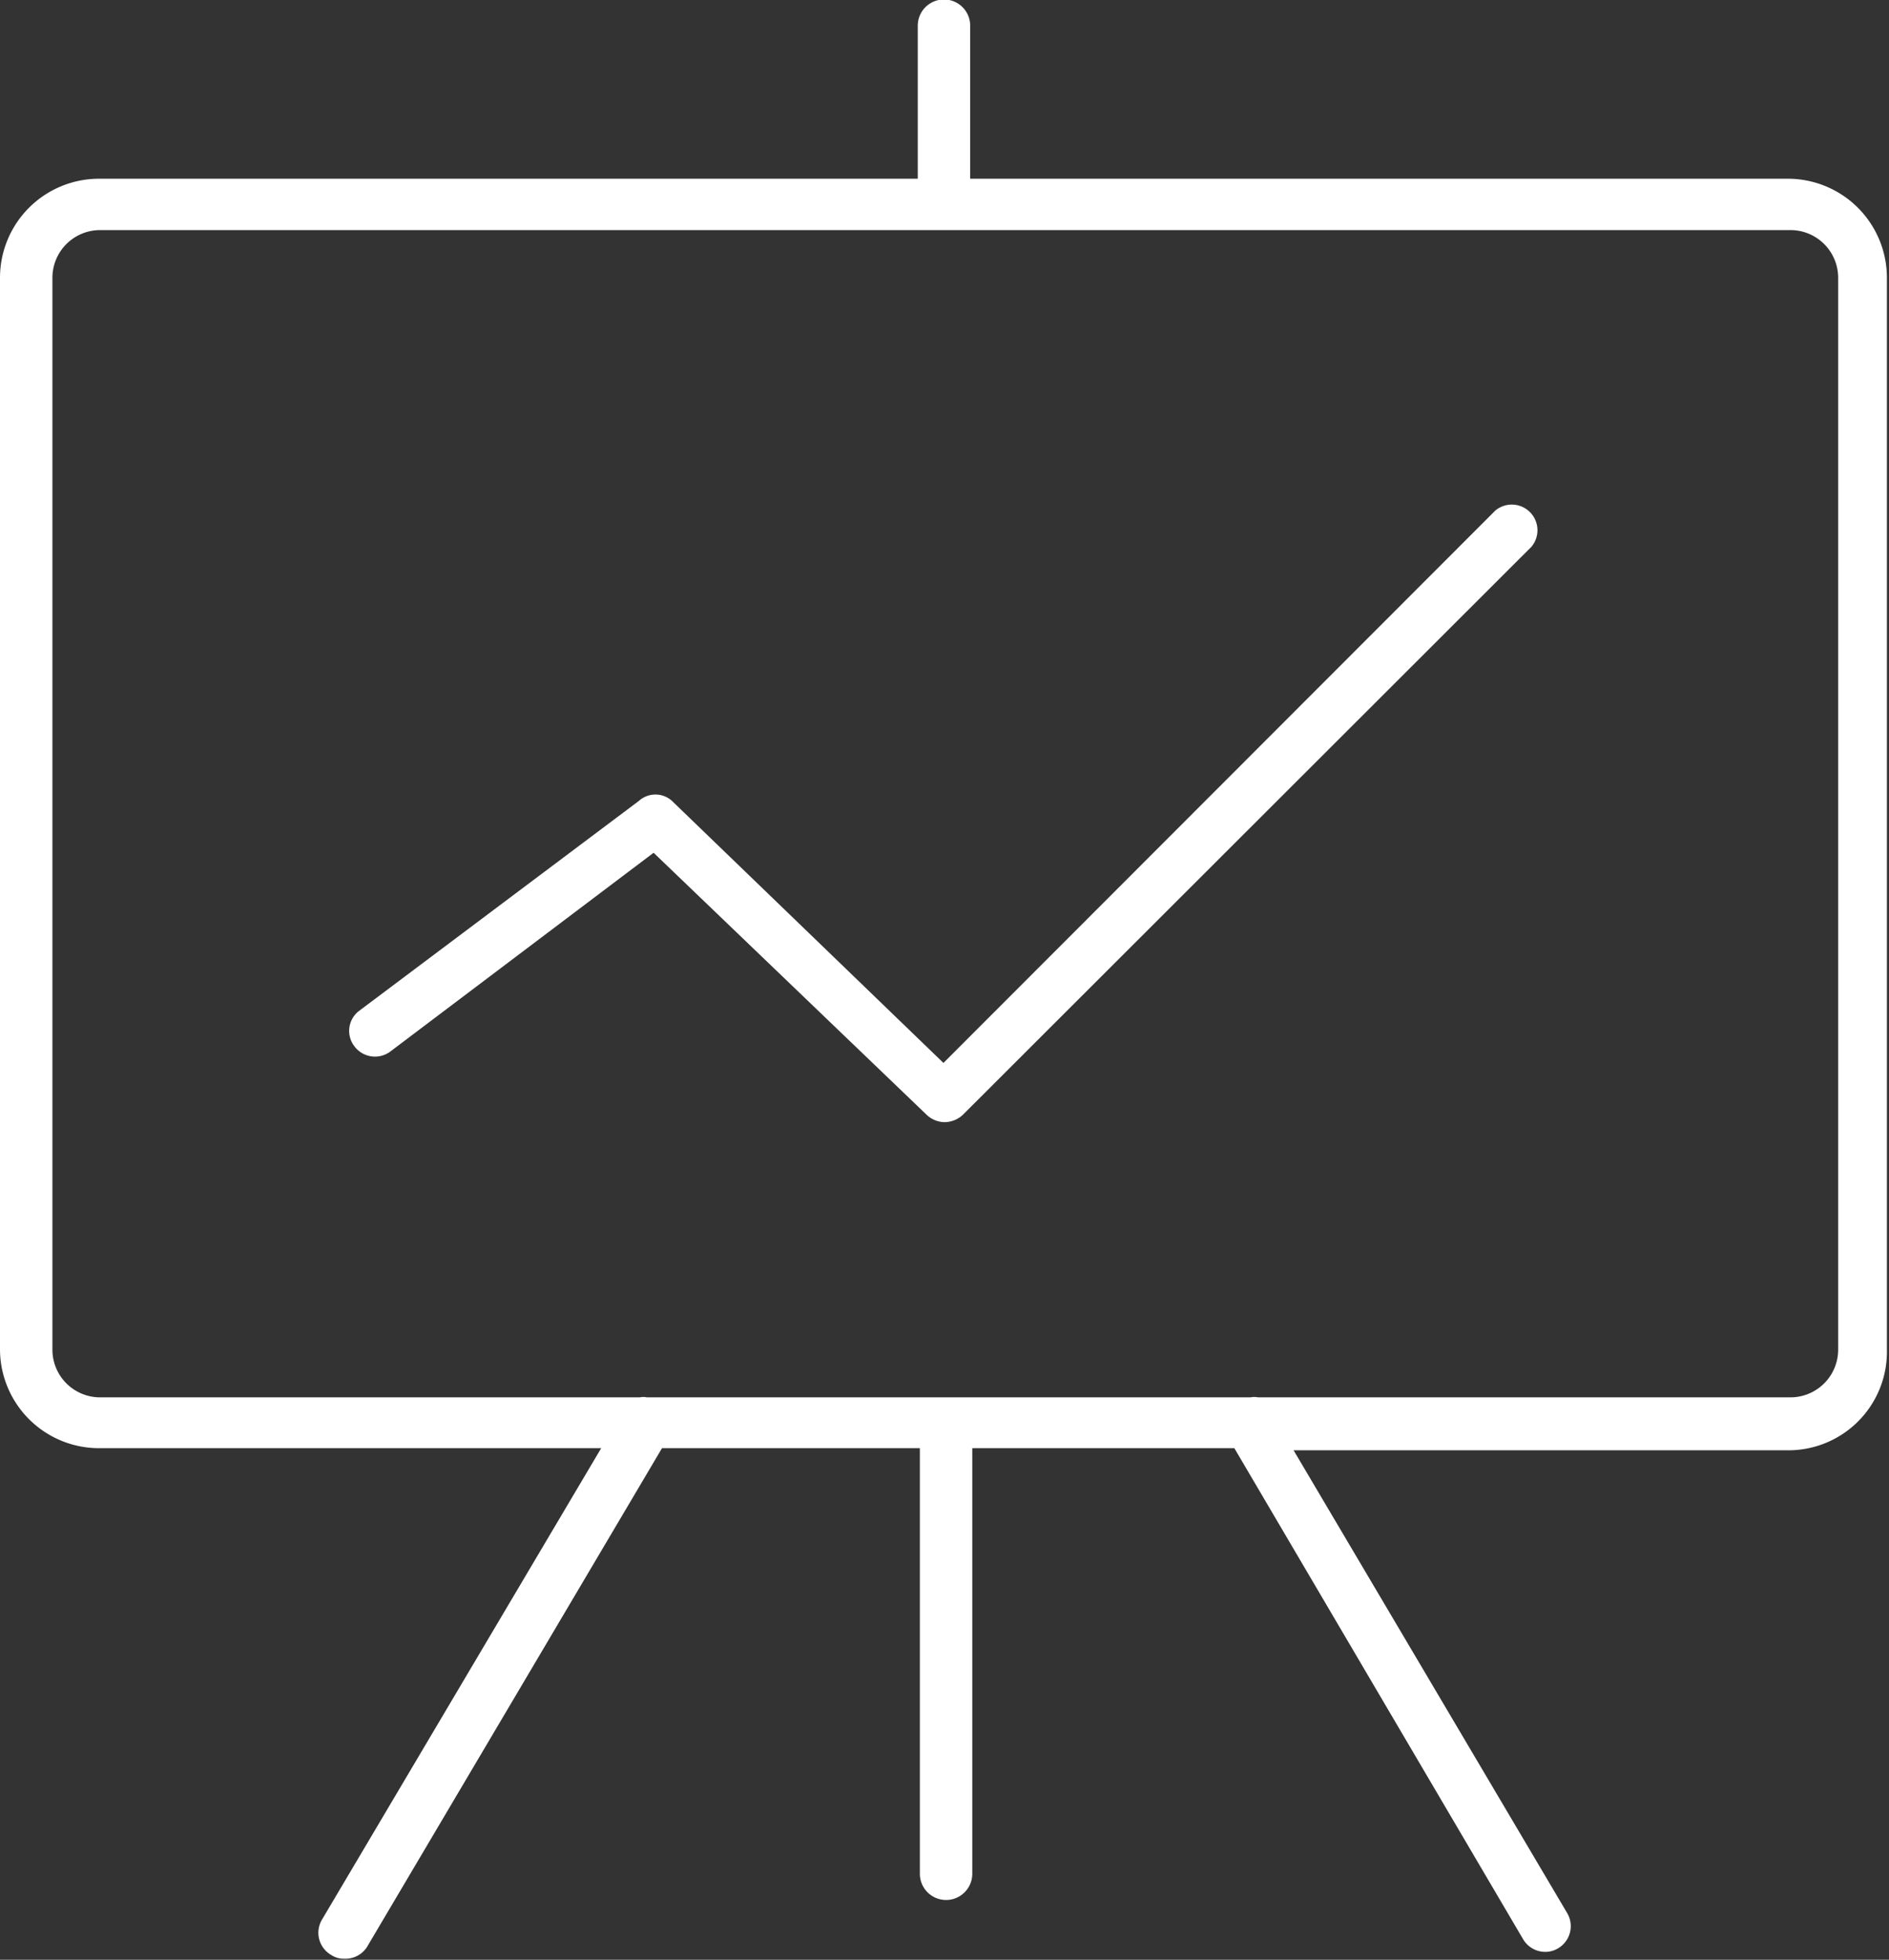 <svg xmlns="http://www.w3.org/2000/svg" viewBox="0 0 36.04 37.39"><rect x="0" y="0" width="36.04" height="37.39" fill="#333333" stroke="none"/><defs><style>.cls-1{fill:#fff;}</style></defs><g id="Layer_2" data-name="Layer 2"><g id="Layer_1-2" data-name="Layer 1"><path class="cls-1" d="M36,25.75V5.3a1.89,1.89,0,0,0-1.88-1.89H18.51V.49a.49.49,0,0,0-1,0V3.41H1.89A1.89,1.89,0,0,0,0,5.3V25.75a1.89,1.89,0,0,0,1.89,1.88h9.58l-5.33,9a.49.49,0,0,0,.18.67.42.42,0,0,0,.24.07A.49.49,0,0,0,7,37.15l5.63-9.52h4.92v8.12a.49.49,0,0,0,1,0V27.63h5L29.06,37a.49.49,0,0,0,.42.24.47.47,0,0,0,.25-.07.49.49,0,0,0,.17-.67l-5.22-8.83h9.48A1.88,1.88,0,0,0,36,25.75ZM1,25.75V5.3a.91.91,0,0,1,.91-.91H34.16a.91.91,0,0,1,.91.91V25.75a.91.91,0,0,1-.91.91H24a.35.35,0,0,0-.14,0H12.34a.31.31,0,0,0-.13,0H1.89A.91.91,0,0,1,1,25.75Z"/><path class="cls-1" d="M12.47,16.27l5.21,5a.51.51,0,0,0,.34.14.52.52,0,0,0,.35-.14L29.22,10.43a.49.49,0,0,0-.69-.69L18,20.28l-5.18-5a.47.47,0,0,0-.63,0l-5.33,4a.48.48,0,0,0-.1.68.49.49,0,0,0,.69.1Z"/></g></g></svg>